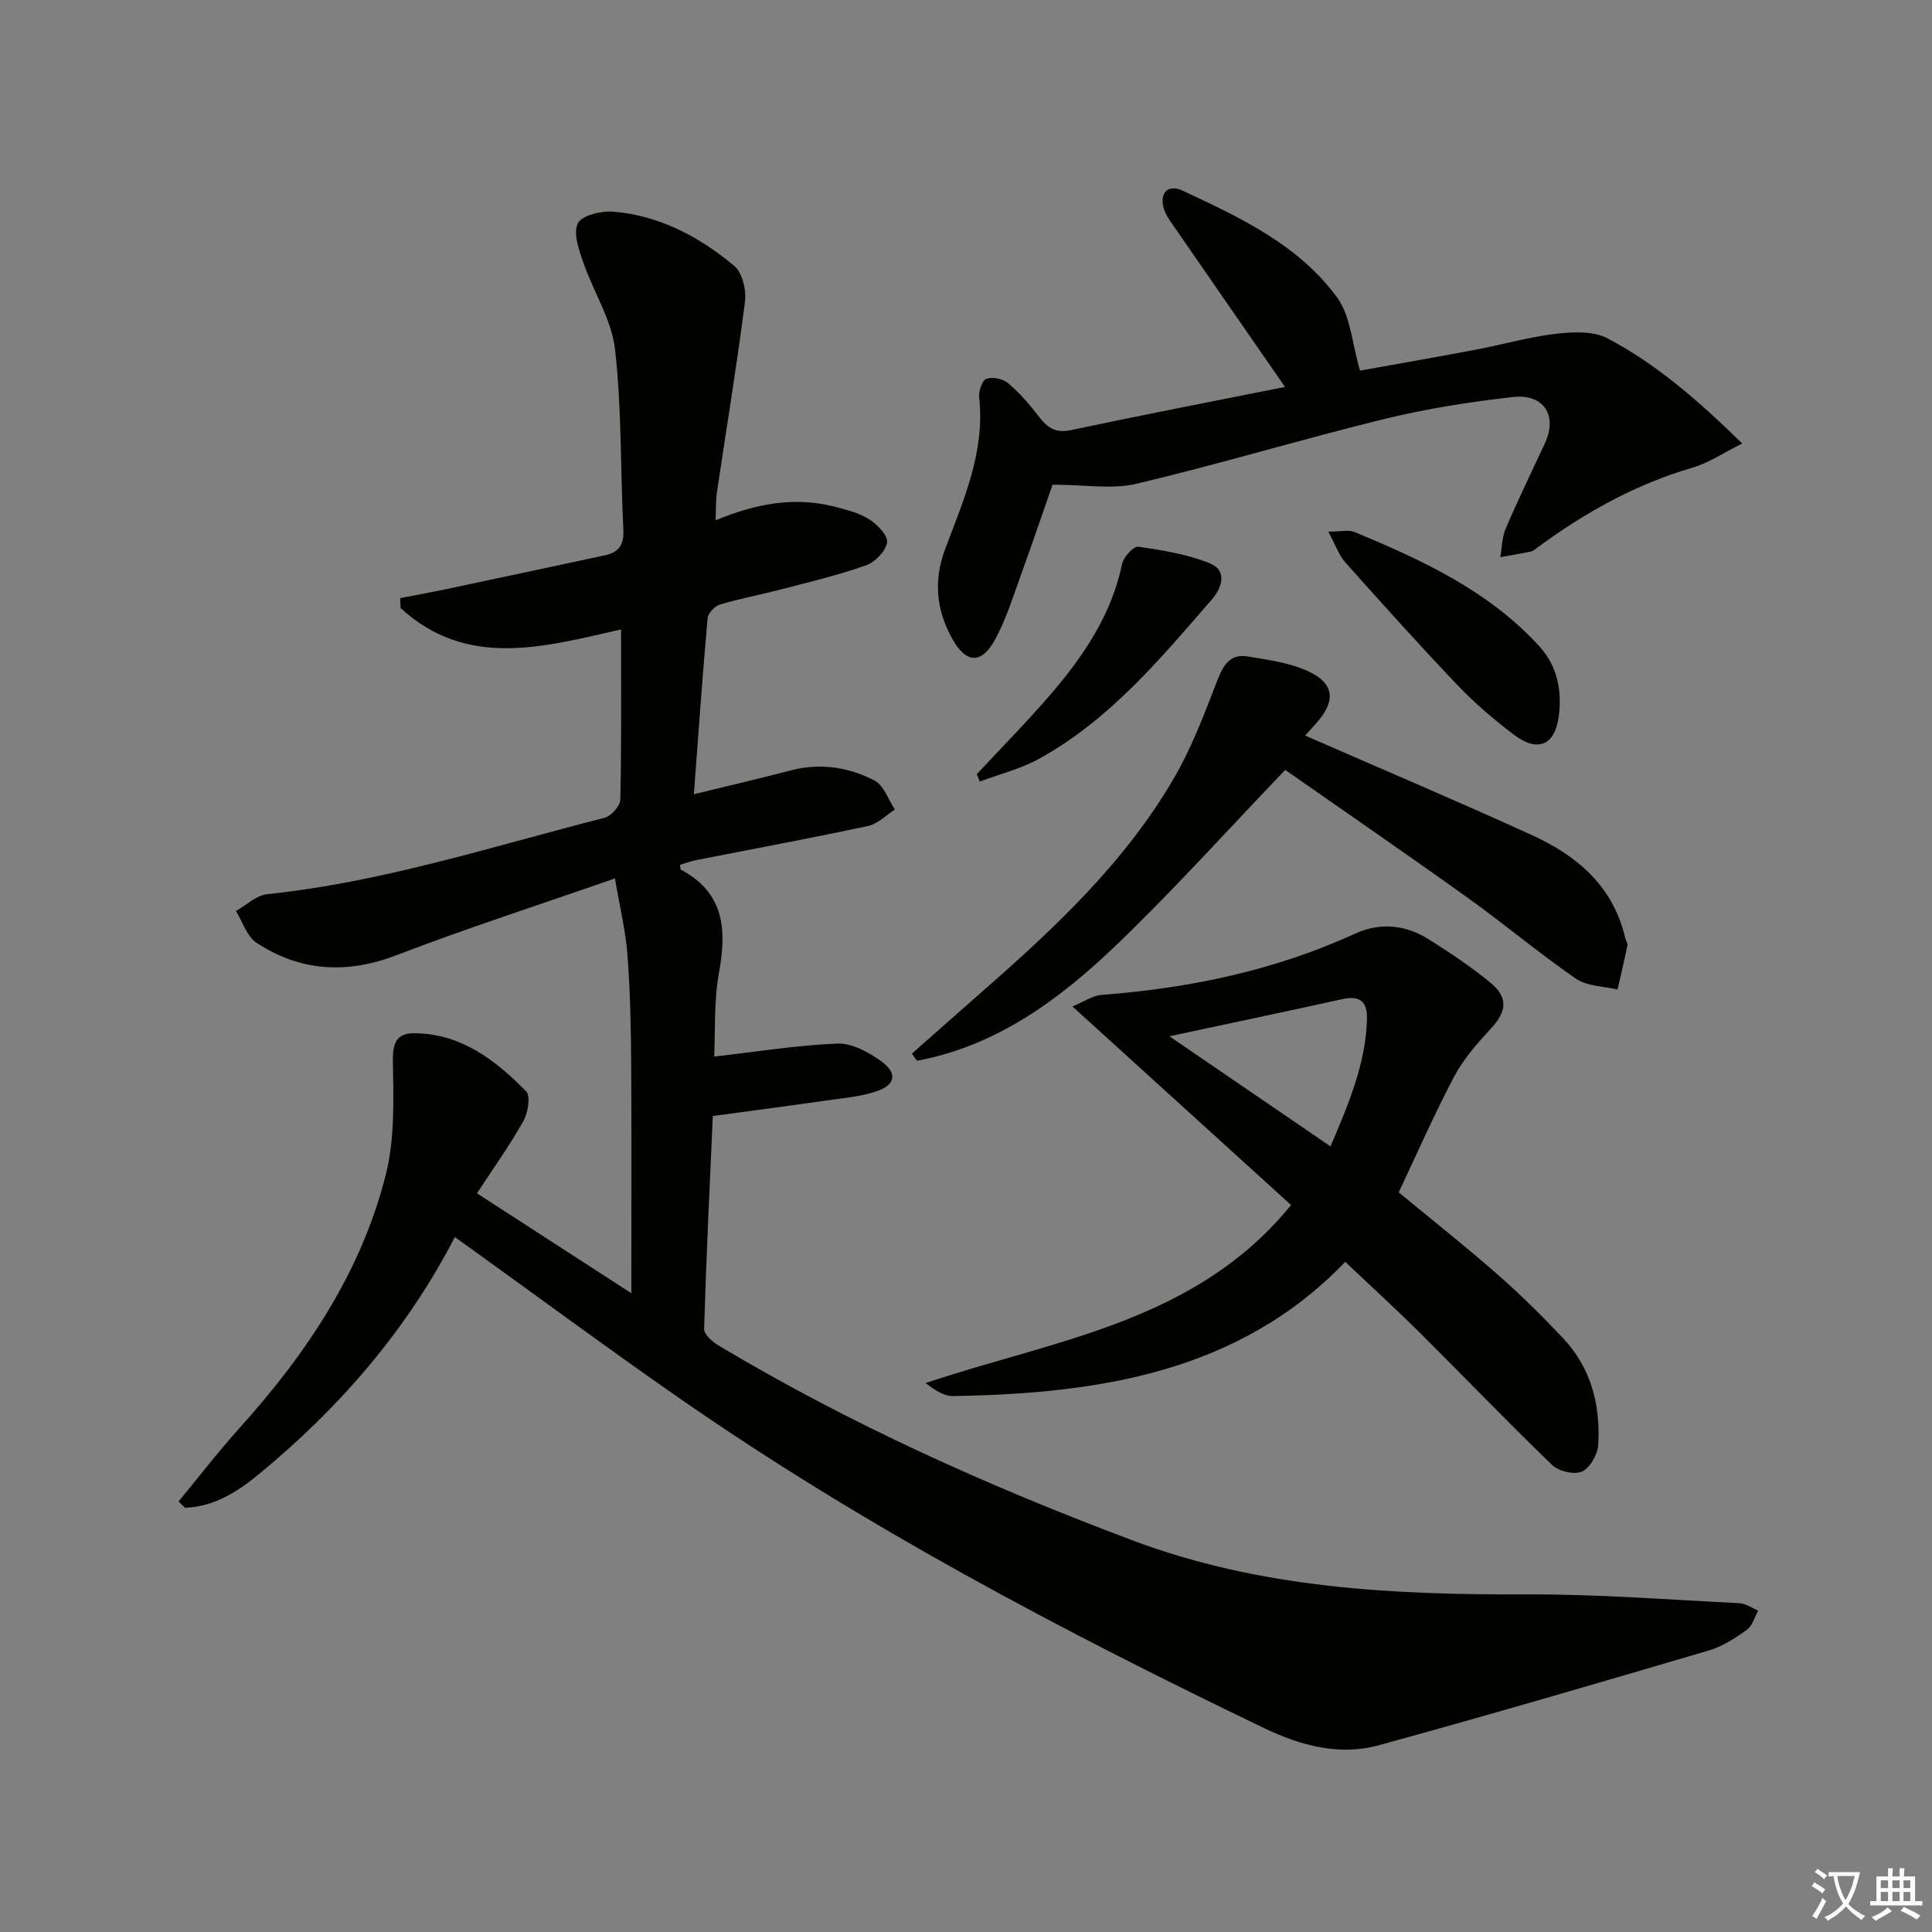 <svg enable-background="new 0 0 400 400" viewBox="0 0 400 400" xmlns="http://www.w3.org/2000/svg"><rect x="0" y="0" width="400" height="400" fill="#808080" stroke="none"/><path d="m377.9 391.2c-.2.3-.4.5-.6.8-.7-.6-1.4-1-2.2-1.5.2-.3.4-.5.5-.8.6.4 1.4.8 2.3 1.5zm-1.8 6.1c-.2-.2-.5-.4-.9-.6.4-.6.8-1.2 1.2-1.9s.7-1.3.9-1.9c.3.3.5.5.8.7-.7 1.3-1.4 2.6-2 3.7zm2.2-9c-.3.3-.5.5-.6.8-.6-.6-1.3-1.1-2-1.5.3-.3.5-.5.6-.7.6.5 1.3.9 2 1.4zm.3.2v-.9h2 4.5c-.3 1.3-.6 2.5-1 3.6s-.9 2.1-1.4 3c.4.5 1 1 1.6 1.4s1.2.8 1.9 1.1c-.3.2-.5.4-.8.8-.4-.3-1-.7-1.6-1.2s-1.2-1.1-1.6-1.6c-.5.6-1.1 1.1-1.7 1.6s-1.4.9-2.1 1.4c-.1-.3-.3-.5-.7-.8.6-.2 1.2-.5 1.9-1s1.4-1.1 2-1.8c-.5-.8-.9-1.6-1.2-2.5s-.6-2-.8-3.2c-.4.1-.7.1-1 .1zm2.5 2.7c.3 1 .7 1.7 1 2.2.3-.5.6-1.1 1-2s.6-1.9.9-3h-3.2-.4c.1.9.3 1.8.7 2.8z" fill="#fbfcfa"/><path d="m396.5 388.5v1.5 3.6h1.5v.9c-.4 0-1 0-1.7 0h-7.9c-.5 0-.9 0-1.2 0v-.9h1.3v-3.5c0-.7 0-1.2 0-1.6h2.4c0-.8 0-1.4 0-1.7h1c0 .3-.1.8-.1 1.7h1.5c0-.8 0-1.4 0-1.7h1c0 .3-.1.9-.1 1.7zm-8.2 9.2c-.2-.3-.5-.5-.8-.8.8-.3 1.4-.6 1.9-.9s1-.7 1.4-1.1c.3.3.6.5.9.8-1.6 1-2.8 1.6-3.4 2zm2.6-6.8v-1.6h-1.5v1.6zm0 2.7v-1.9h-1.5v1.9zm2.4-2.7v-1.6h-1.5v1.6zm0 2.7v-1.9h-1.5v1.9zm.2 2 .7-.8c.4.2.9.5 1.6.8s1.3.7 1.8 1c-.3.3-.5.6-.8.8-.4-.3-1.5-1-3.3-1.8zm2-4.7v-1.6h-1.4v1.6zm0 2.7v-1.9h-1.4v1.9z" fill="#fbfcfa"/><g fill="#010100"><path d="m36.97 310.86c4.18-5.06 8.19-10.28 12.58-15.16 13.87-15.39 25.27-32.33 30.35-52.6 1.89-7.55 1.55-15.77 1.44-23.68-.05-3.78 1.04-5.53 4.45-5.5 9.68.07 16.79 5.58 23.14 12.02.97.98.39 4.48-.58 6.19-2.83 5.03-6.21 9.75-9.6 14.93 10.9 7.06 21.41 13.86 31.96 20.69 0-16.19.07-31.94-.03-47.69-.05-7.48-.21-14.97-.78-22.43-.36-4.84-1.54-9.61-2.58-15.76-15.93 5.55-30.71 10.32-45.19 15.88-10.32 3.96-19.91 3.4-29-2.54-2.01-1.31-2.88-4.35-4.28-6.6 2.15-1.2 4.21-3.25 6.46-3.48 23.92-2.48 46.71-9.93 69.85-15.81 1.37-.35 3.24-2.46 3.27-3.78.26-11.64.15-23.29.15-35.22-15.78 3.55-31.82 8.29-45.65-4.44-.03-.68-.05-1.36-.08-2.05 3.27-.63 6.54-1.22 9.8-1.91 10.87-2.3 21.73-4.62 32.59-6.95 2.82-.6 3.97-2.12 3.82-5.21-.62-12.47-.32-25.02-1.72-37.39-.69-6.15-4.47-11.92-6.55-17.96-.91-2.64-2.16-6.09-1.16-8.16.8-1.65 4.84-2.63 7.32-2.43 9.58.79 17.85 5.2 25.08 11.24 1.68 1.41 2.52 5.02 2.21 7.42-1.68 13.16-3.85 26.25-5.8 39.38-.26 1.74-.19 3.53-.29 5.87 8.44-3.52 16.52-4.98 24.89-2.76 2.4.63 4.94 1.26 6.96 2.57 1.66 1.08 3.88 3.36 3.66 4.77-.28 1.8-2.47 4.07-4.34 4.73-5.77 2.04-11.76 3.46-17.69 5.01-4.18 1.09-8.44 1.87-12.57 3.11-1.07.32-2.46 1.79-2.56 2.83-1.06 11.88-1.89 23.77-2.84 36.45 6.92-1.7 13.48-3.21 19.98-4.92 6.11-1.61 12.01-.72 17.41 2.07 1.93 1 2.85 3.96 4.23 6.03-1.84 1.16-3.55 2.96-5.55 3.39-11.85 2.53-23.76 4.74-35.65 7.08-1.12.22-2.21.64-3.31.97.1.46.07.92.24 1.01 8.92 4.77 9.49 12.32 7.86 21.23-1.09 5.95-.75 12.17-1.01 17.45 8.82-1 17.14-2.35 25.5-2.69 2.97-.12 6.39 1.74 8.97 3.57 3.57 2.54 3.14 5.01-.99 6.36-3.42 1.12-7.12 1.4-10.71 1.92-7.68 1.1-15.38 2.11-23.05 3.15-.66 14.87-1.37 29.47-1.8 44.08-.03 1.12 1.69 2.65 2.94 3.4 27.18 16.27 55.9 29.15 85.56 40.31 26.65 10.03 54.07 11.36 81.96 11.25 14.62-.05 29.24 1.1 43.86 1.82 1.33.07 2.61 1 3.92 1.53-.76 1.36-1.2 3.16-2.34 3.98-2.41 1.72-5.04 3.44-7.84 4.27-22.75 6.7-45.52 13.37-68.39 19.64-8.18 2.24-16.21.06-23.7-3.54-41.89-20.15-82.94-41.8-121.18-68.38-14.34-9.96-28.39-20.35-42.57-30.55-1.19-.86-2.38-1.71-3.83-2.75-10.02 19.38-23.9 35.35-40.51 49.04-4.52 3.73-9.34 6.79-15.37 7.01-.44-.42-.88-.86-1.32-1.31z"/><path d="m267.3 249.49c-15.05-13.67-29.75-27.02-45.26-41.11 2.35-.97 4.15-2.26 6.03-2.4 18.2-1.38 35.81-5.04 52.5-12.68 5.19-2.37 10.46-1.85 15.26 1.19 4.35 2.75 8.67 5.62 12.64 8.87 3.89 3.18 3.51 6.05.1 9.72-2.8 3.01-5.6 6.22-7.5 9.81-4.11 7.77-7.64 15.84-11.48 23.97 6.67 5.51 13.7 11.08 20.44 16.98 4.75 4.16 9.26 8.63 13.6 13.23 5.8 6.16 7.75 13.85 7.27 22.07-.12 1.98-1.7 4.77-3.35 5.52-1.59.72-4.83-.03-6.19-1.34-9.34-9.01-18.33-18.38-27.54-27.53-4.84-4.81-9.89-9.41-15.3-14.54-21.92 22.84-50.94 27.3-81.24 27.79-1.87.03-3.76-1.26-5.64-2.69 26.79-9.02 55.89-12.55 75.66-36.86zm-25.19-34.94c11.75 8.03 22.33 15.26 33.36 22.8 3.79-8.91 7.26-17.09 7.55-26.24.12-3.78-1.45-5.07-5.21-4.23-11.42 2.53-22.87 4.92-35.7 7.67z"/><path d="m266.05 80.11c-8.04-11.61-15.6-22.5-23.13-33.42-.75-1.08-1.56-2.21-1.94-3.44-1-3.25.79-5.21 3.84-3.79 11.93 5.57 24.06 11.22 32.04 22.17 2.77 3.81 3.05 9.44 4.72 15.11 7.25-1.31 15.64-2.77 24-4.35 5.53-1.05 10.99-2.63 16.56-3.28 3.52-.41 7.74-.61 10.68.94 10.18 5.37 18.83 12.91 27.89 21.77-3.94 1.96-6.95 4.03-10.28 5-11.84 3.45-22.34 9.34-32.18 16.58-.4.29-.81.68-1.26.78-2.12.44-4.25.79-6.38 1.18.36-1.99.36-4.13 1.13-5.93 2.55-5.95 5.39-11.78 8.12-17.66 2.64-5.7-.18-10.29-6.6-9.57-8.89 1-17.8 2.39-26.49 4.51-17.22 4.22-34.23 9.36-51.48 13.45-5.06 1.2-10.65.19-17.37.19-1.92 5.51-4.3 12.5-6.81 19.44-1.52 4.21-2.89 8.53-4.99 12.45-2.87 5.36-6.11 5.2-9-.05-3.3-5.99-3.89-12-1.39-18.65 3.78-10.05 8.25-20.03 6.99-31.29-.14-1.27.64-3.51 1.51-3.82 1.27-.44 3.42-.01 4.48.89 2.38 2.03 4.48 4.44 6.39 6.94 1.76 2.3 3.44 3.47 6.63 2.79 14.68-3.12 29.42-5.96 44.32-8.94z"/><path d="m270.21 152.29c15.98 6.99 31.57 13.59 46.98 20.62 9.4 4.29 16.88 10.66 19.32 21.41.11.48.52.99.43 1.41-.63 3.06-1.35 6.1-2.04 9.14-2.91-.7-6.32-.66-8.63-2.25-7.67-5.28-14.81-11.32-22.39-16.74-12.7-9.09-25.57-17.94-37.79-26.48-11.83 12.35-22.81 24.56-34.62 35.93-11.86 11.42-24.97 21.19-41.62 24.29-.35-.49-.7-.98-1.06-1.47 4.78-4.22 9.54-8.45 14.33-12.65 15.2-13.31 29.97-27.07 40.16-44.79 3.6-6.26 6.16-13.15 8.78-19.91 1.24-3.18 2.65-5.5 6.33-4.88 3.9.66 7.95 1.19 11.56 2.67 6.39 2.61 6.95 6.35 2.31 11.44-.65.72-1.31 1.45-2.05 2.26z"/><path d="m275 110.07c2.66 0 4.23-.43 5.41.07 14.03 5.82 27.77 12.15 38.29 23.66 3.76 4.12 4.7 9.19 4.04 14.41-.79 6.16-4.4 7.64-9.34 3.88-4.09-3.11-8.07-6.49-11.61-10.21-7.92-8.31-15.6-16.86-23.25-25.43-1.32-1.47-1.99-3.53-3.54-6.38z"/><path d="m202.23 160.29c5.17-5.57 10.53-10.97 15.47-16.74 6.74-7.88 12.46-16.38 14.63-26.84.29-1.41 2.38-3.66 3.35-3.52 5 .73 10.13 1.55 14.78 3.43 3.78 1.53 2.48 5.15.44 7.49-10.68 12.32-21.18 24.92-35.74 32.97-3.81 2.11-8.18 3.18-12.3 4.73-.21-.5-.42-1.01-.63-1.52z"/></g></svg>